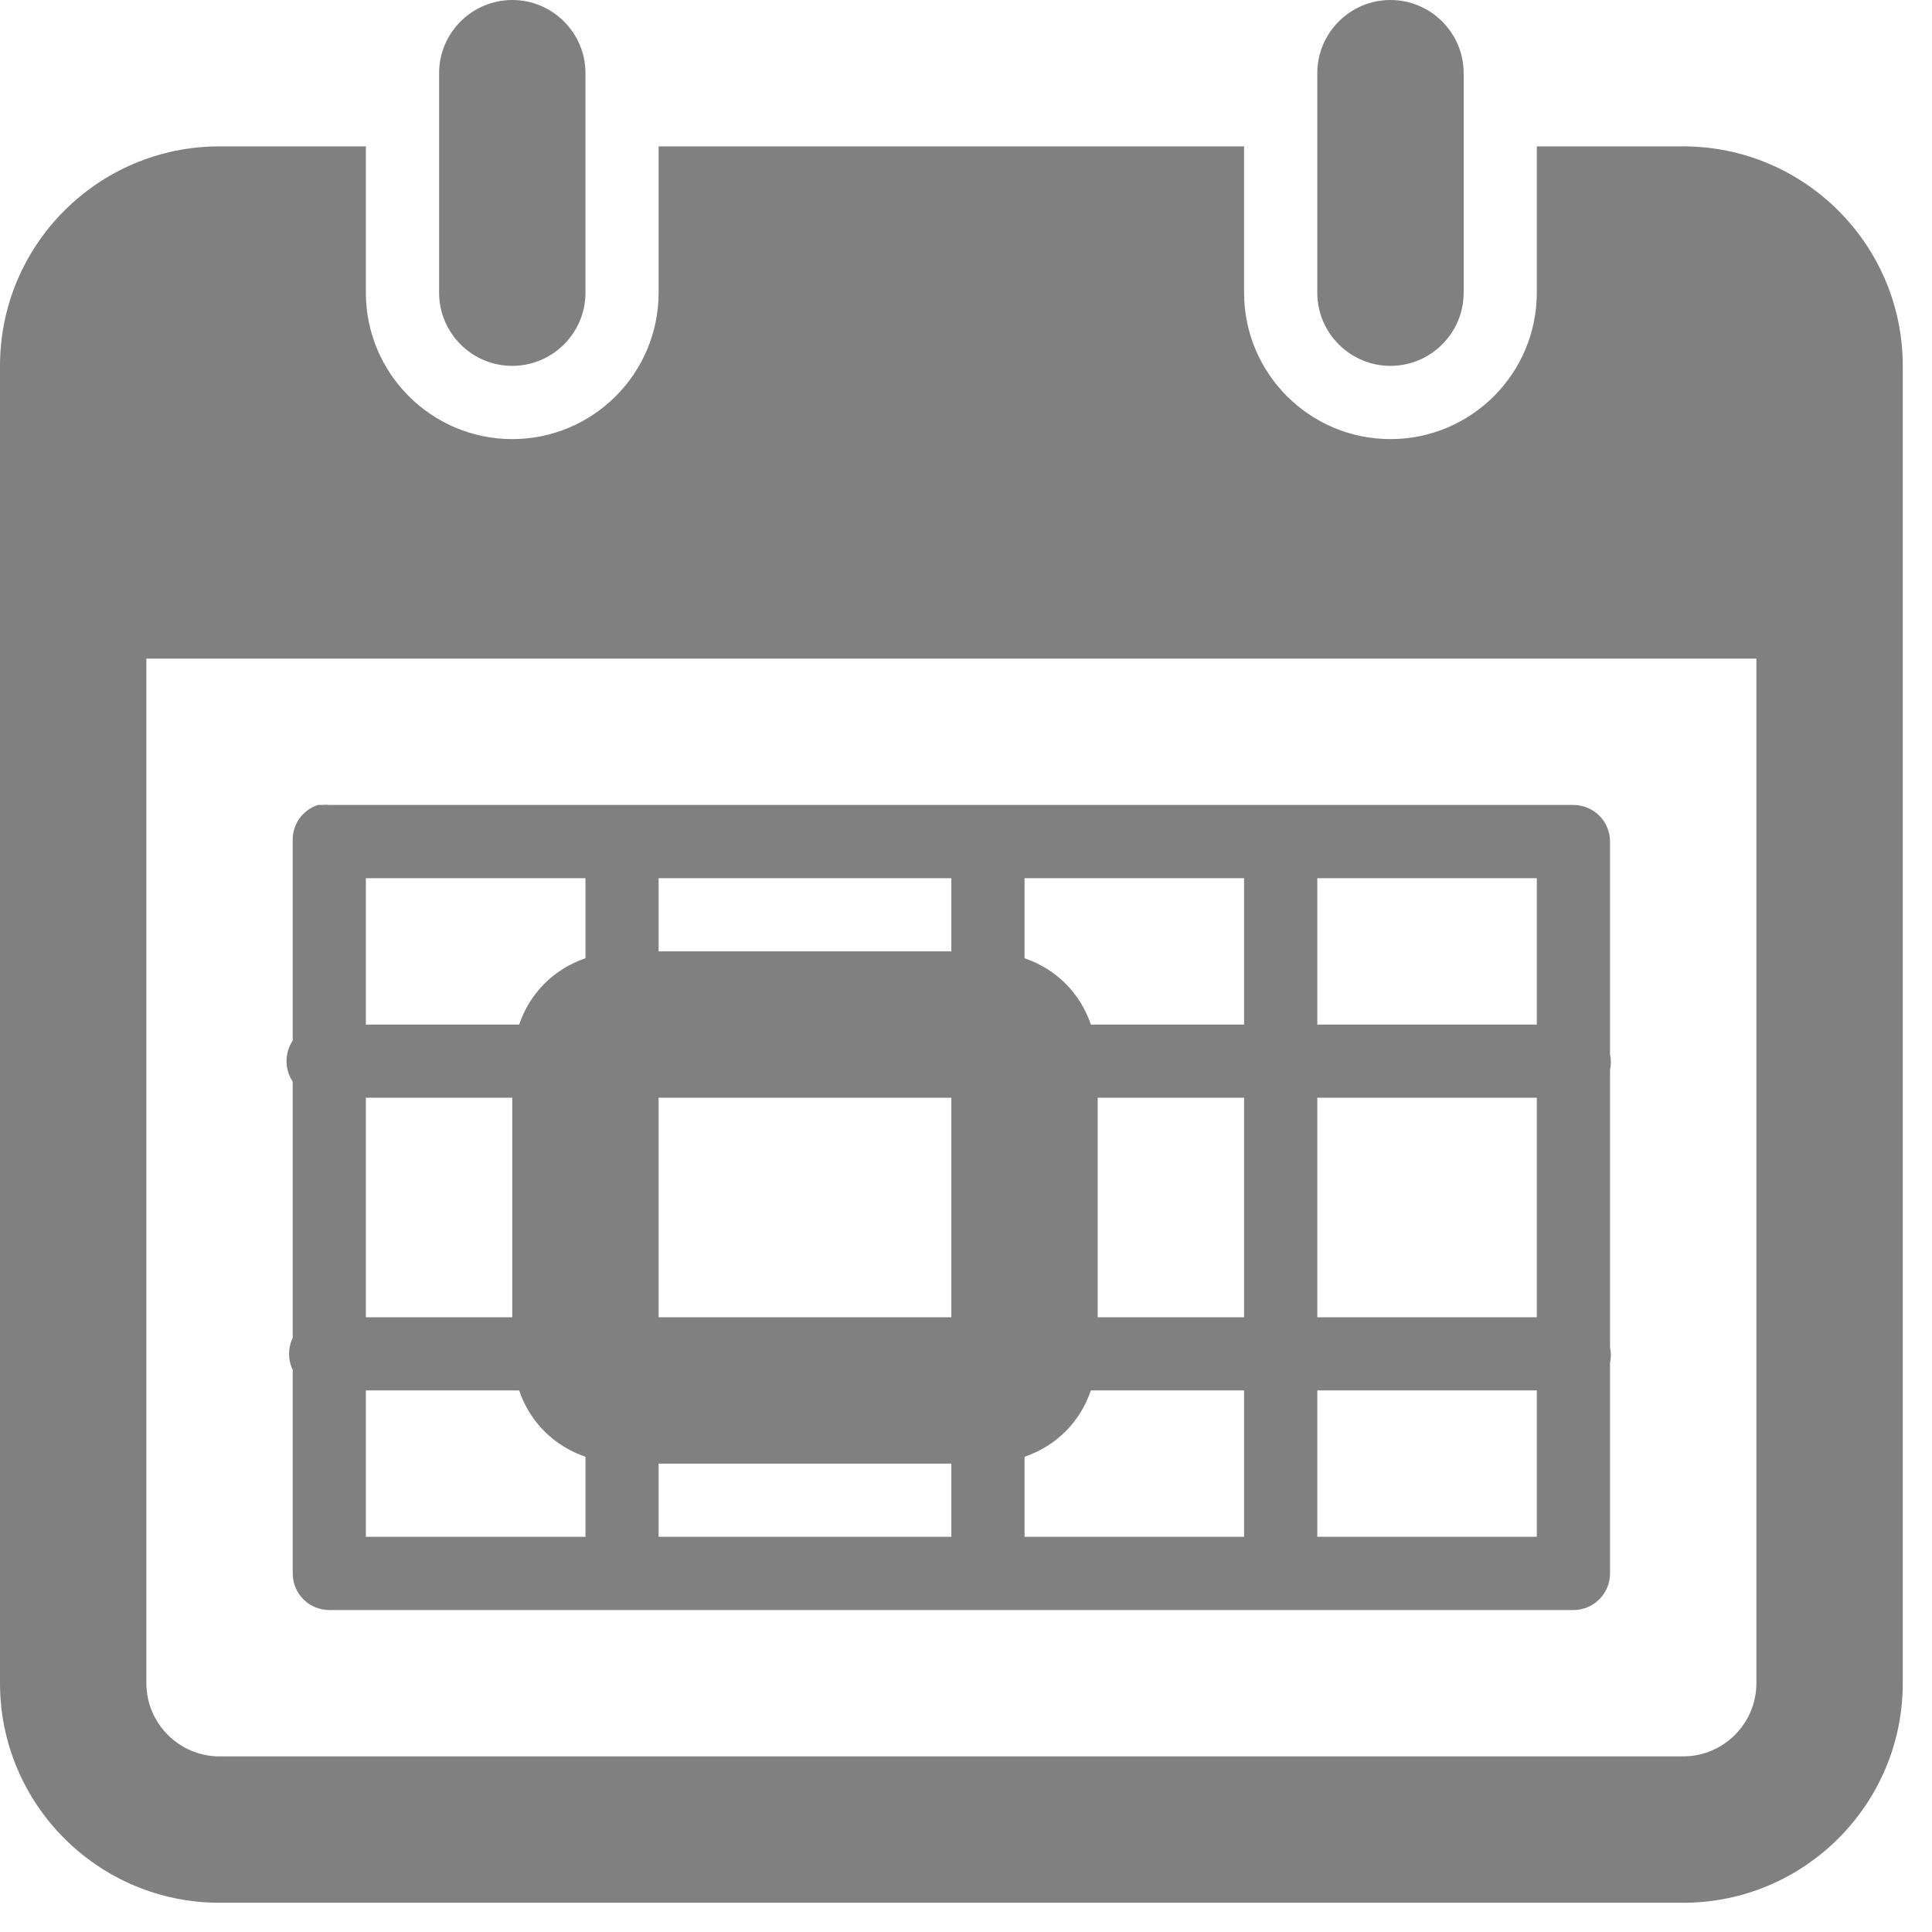 <?xml version="1.0" encoding="UTF-8" standalone="no"?>
<svg
   width="104pt"
   height="104pt"
   viewBox="0 0 104 104"
   version="1.1"
   id="svg5"
   sodipodi:docname="icons8_tear_off_calendar.svg"
   inkscape:version="1.1.1 (3bf5ae0d25, 2021-09-20)"
   xmlns:inkscape="http://www.inkscape.org/namespaces/inkscape"
   xmlns:sodipodi="http://sodipodi.sourceforge.net/DTD/sodipodi-0.dtd"
   xmlns="http://www.w3.org/2000/svg"
   xmlns:svg="http://www.w3.org/2000/svg">
  <defs
     id="defs9" />
  <sodipodi:namedview
     id="namedview7"
     pagecolor="#ffffff"
     bordercolor="#666666"
     borderopacity="1.0"
     inkscape:pageshadow="2"
     inkscape:pageopacity="0.0"
     inkscape:pagecheckerboard="0"
     inkscape:document-units="pt"
     showgrid="false"
     inkscape:zoom="5.6394231"
     inkscape:cx="69.333333"
     inkscape:cy="69.333333"
     inkscape:window-width="1920"
     inkscape:window-height="995"
     inkscape:window-x="0"
     inkscape:window-y="0"
     inkscape:window-maximized="1"
     inkscape:current-layer="svg5" />
  <g
     id="surface1"
     style="fill:#808080">
    <path
       style="stroke:none;fill-rule:nonzero;fill:#808080;fill-opacity:1"
       d="M 27.574 0 C 25.406 0 23.637 1.77 23.637 3.938 L 23.637 15.758 C 23.637 17.926 25.406 19.695 27.574 19.695 C 29.746 19.695 31.516 17.926 31.516 15.758 L 31.516 3.938 C 31.516 1.77 29.746 0 27.574 0 Z M 74.848 0 C 72.68 0 70.91 1.77 70.91 3.938 L 70.91 15.758 C 70.91 17.926 72.68 19.695 74.848 19.695 C 77.02 19.695 78.789 17.926 78.789 15.758 L 78.789 3.938 C 78.789 1.77 77.02 0 74.848 0 Z M 11.816 7.879 C 5.293 7.879 0 13.172 0 19.695 L 0 90.605 C 0 97.129 5.293 102.426 11.816 102.426 L 90.605 102.426 C 97.129 102.426 102.426 97.129 102.426 90.605 L 102.426 19.695 C 102.426 13.172 97.129 7.879 90.605 7.879 L 82.727 7.879 L 82.727 15.758 C 82.727 20.098 79.203 23.637 74.848 23.637 C 70.492 23.637 66.969 20.098 66.969 15.758 L 66.969 7.879 L 35.453 7.879 L 35.453 15.758 C 35.453 20.098 31.93 23.637 27.574 23.637 C 23.223 23.637 19.695 20.098 19.695 15.758 L 19.695 7.879 Z M 7.879 35.453 L 94.547 35.453 L 94.547 90.605 C 94.547 92.777 92.777 94.547 90.605 94.547 L 11.816 94.547 C 9.648 94.547 7.879 92.777 7.879 90.605 Z M 17.113 43.332 C 16.266 43.609 15.711 44.41 15.758 45.305 L 15.758 56.012 C 15.312 56.691 15.312 57.551 15.758 58.23 L 15.758 72.016 C 15.496 72.555 15.496 73.203 15.758 73.742 L 15.758 84.695 C 15.758 85.789 16.633 86.668 17.727 86.668 L 84.695 86.668 C 85.789 86.668 86.668 85.789 86.668 84.695 L 86.668 73.371 C 86.727 73.094 86.727 72.785 86.668 72.508 L 86.668 57.613 C 86.727 57.336 86.727 57.027 86.668 56.75 L 86.668 45.305 C 86.668 44.211 85.789 43.332 84.695 43.332 L 17.727 43.332 C 17.605 43.316 17.48 43.316 17.359 43.332 C 17.281 43.332 17.188 43.332 17.113 43.332 Z M 19.695 47.273 L 31.516 47.273 L 31.516 51.582 C 29.809 52.168 28.531 53.445 27.945 55.152 L 19.695 55.152 Z M 35.453 47.273 L 51.211 47.273 L 51.211 51.211 L 35.453 51.211 Z M 55.152 47.273 L 66.969 47.273 L 66.969 55.152 L 58.723 55.152 C 58.137 53.445 56.859 52.168 55.152 51.582 Z M 70.91 47.273 L 82.727 47.273 L 82.727 55.152 L 70.91 55.152 Z M 19.695 59.09 L 27.574 59.09 L 27.574 70.91 L 19.695 70.91 Z M 35.453 59.09 L 51.211 59.09 L 51.211 70.91 L 35.453 70.91 Z M 59.09 59.09 L 66.969 59.09 L 66.969 70.91 L 59.09 70.91 Z M 70.91 59.09 L 82.727 59.09 L 82.727 70.91 L 70.91 70.91 Z M 19.695 74.848 L 27.945 74.848 C 28.531 76.555 29.809 77.832 31.516 78.418 L 31.516 82.727 L 19.695 82.727 Z M 58.723 74.848 L 66.969 74.848 L 66.969 82.727 L 55.152 82.727 L 55.152 78.418 C 56.859 77.832 58.137 76.555 58.723 74.848 Z M 70.91 74.848 L 82.727 74.848 L 82.727 82.727 L 70.91 82.727 Z M 35.453 78.789 L 51.211 78.789 L 51.211 82.727 L 35.453 82.727 Z "
       id="path2" />
  </g>
</svg>
